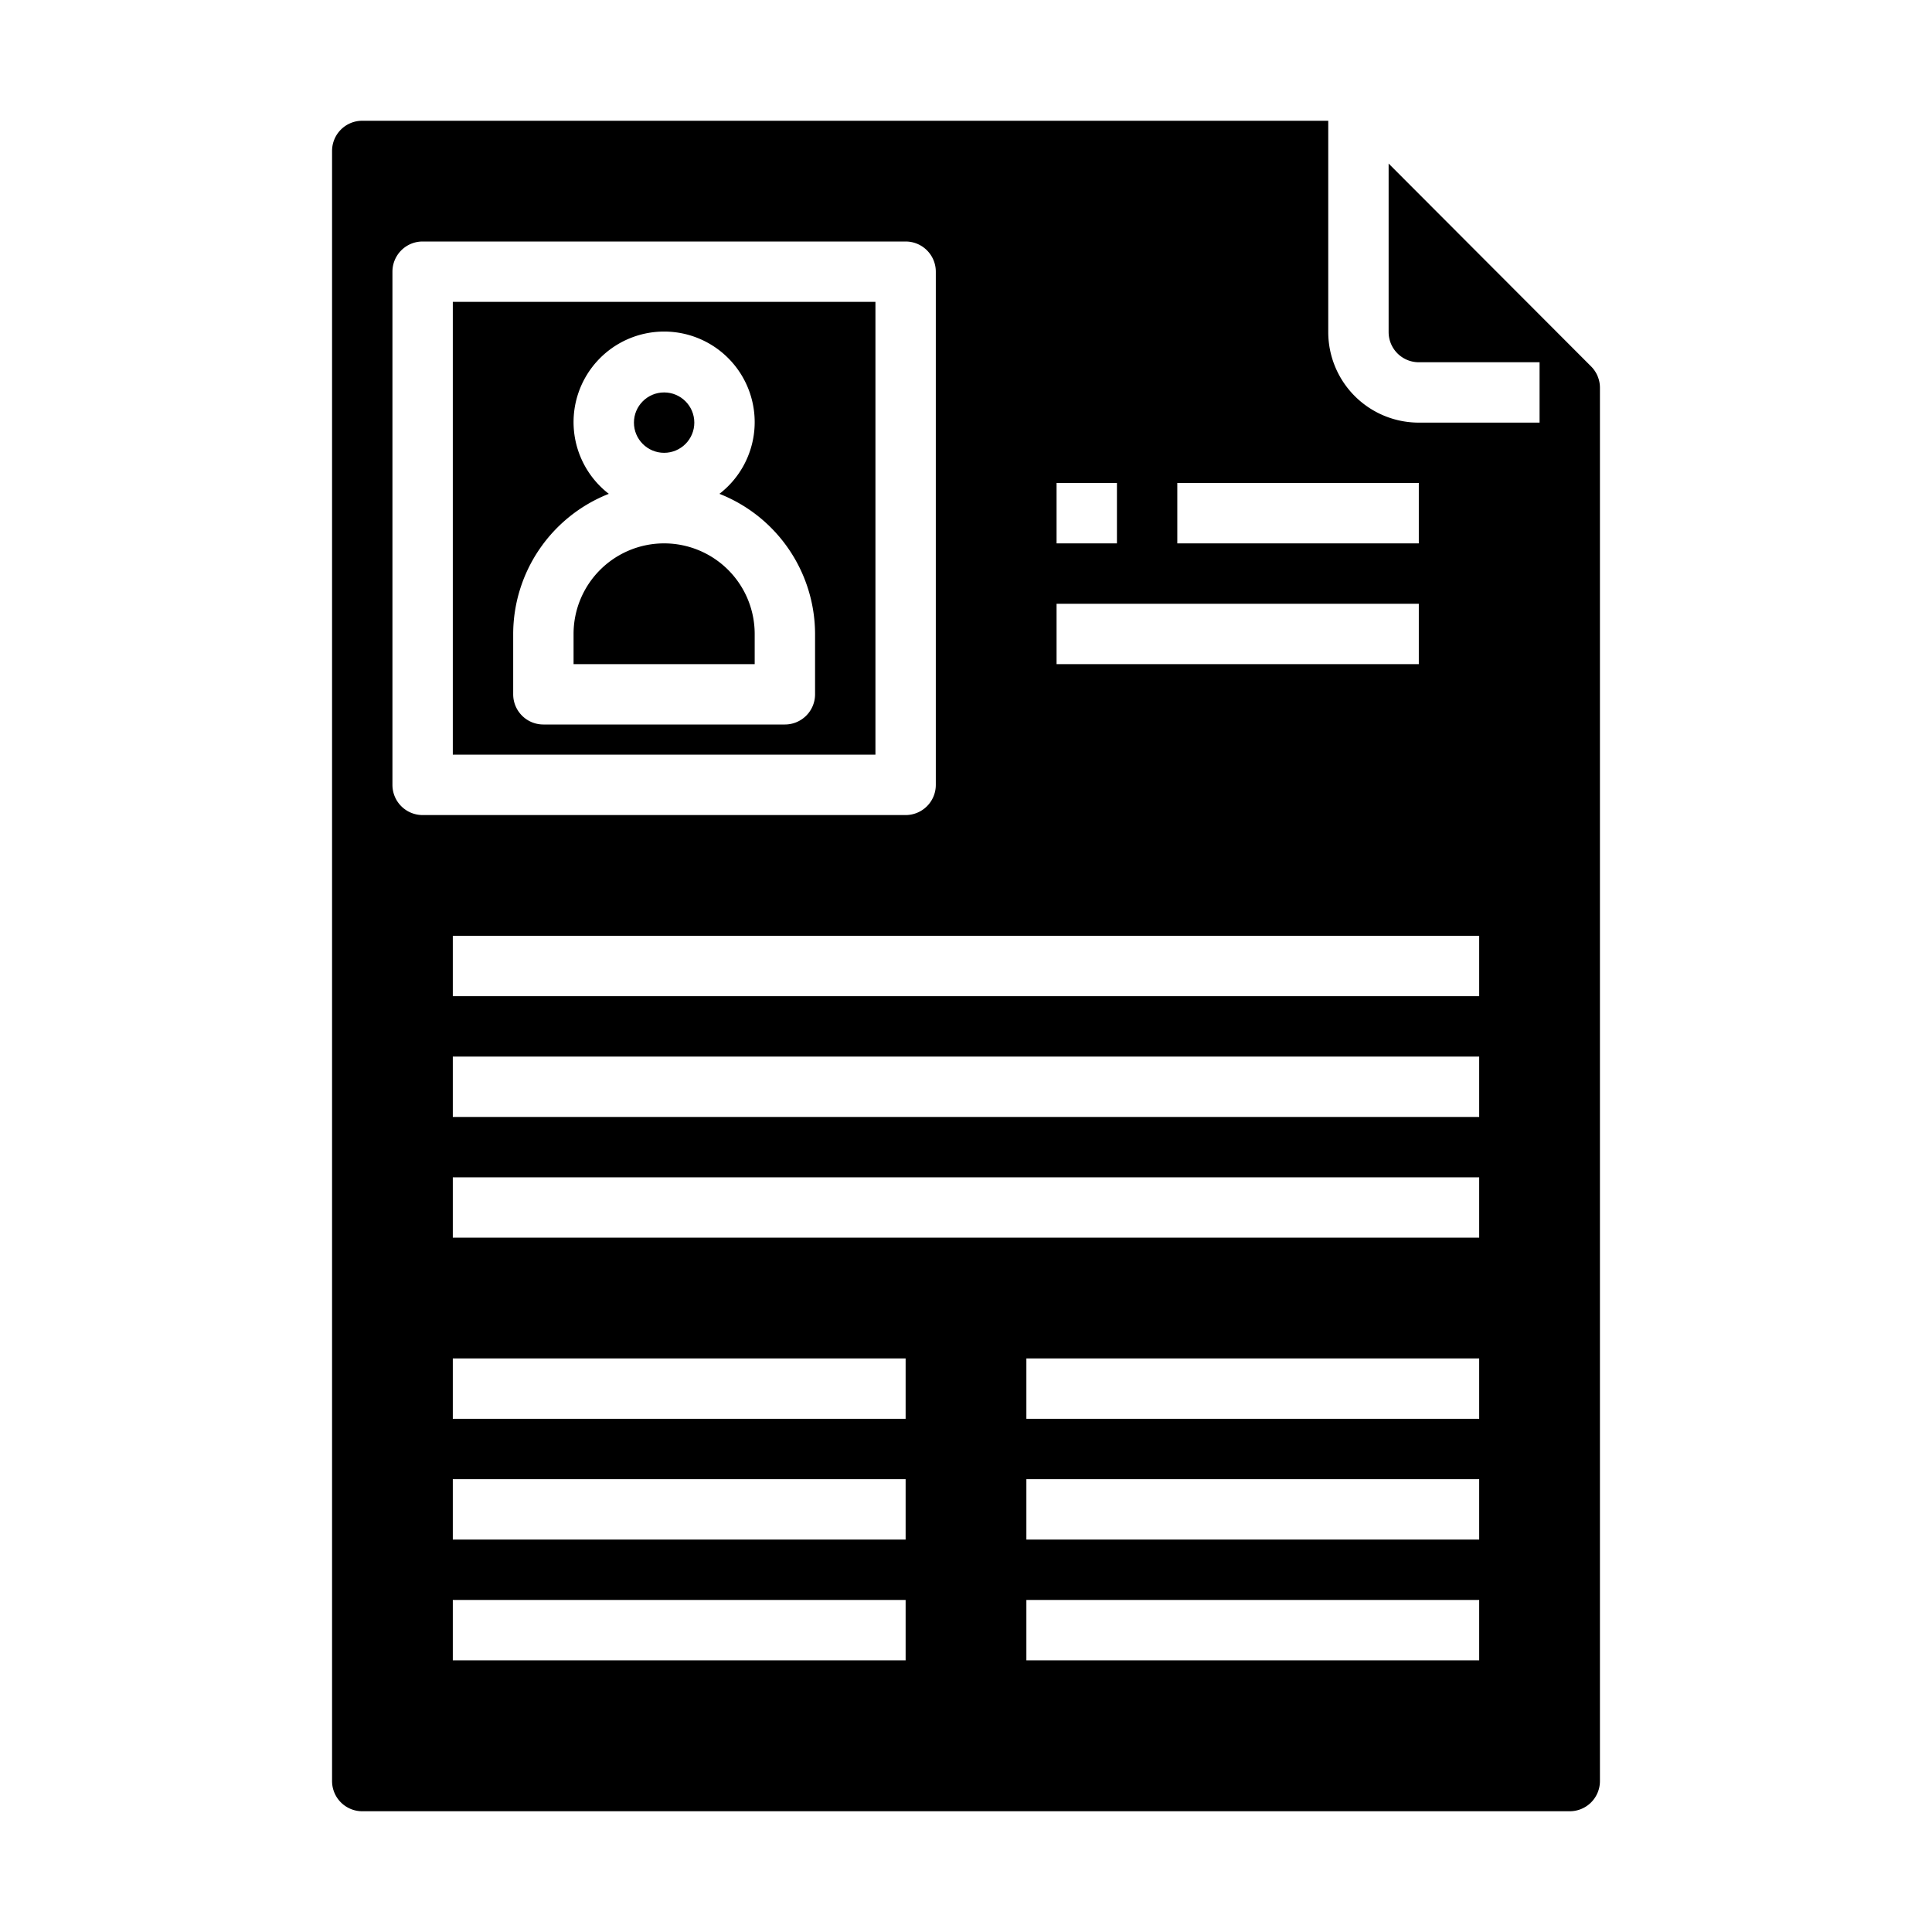 <svg xmlns="http://www.w3.org/2000/svg" viewBox="0 0 64 64" x="0px" y="0px"><g><circle cx="22" cy="14" r="1"></circle><path d="M29,10H15V25H29ZM27,23a1,1,0,0,1-1,1H18a1,1,0,0,1-1-1V21a5,5,0,0,1,3.168-4.641,3,3,0,1,1,3.664,0A5,5,0,0,1,27,21Z"></path><path d="M22,18a3,3,0,0,0-3,3v1h6V21A3,3,0,0,0,22,18Z"></path><path d="M12,60H52a1,1,0,0,0,1-1V12.846a1,1,0,0,0-.292-.707L46,5.418V11a1,1,0,0,0,1,1h4v2H47a3,3,0,0,1-3-3V4H12a1,1,0,0,0-1,1V59A1,1,0,0,0,12,60Zm18-5H15V53H30Zm0-4H15V49H30Zm0-4H15V45H30Zm19,8H34V53H49Zm0-4H34V49H49Zm0-4H34V45H49Zm0-6H15V39H49Zm0-4H15V35H49Zm0-6v2H15V31ZM39,16h8v2H39Zm-4,0h2v2H35Zm0,4H47v2H35ZM13,9a1,1,0,0,1,1-1H30a1,1,0,0,1,1,1V26a1,1,0,0,1-1,1H14a1,1,0,0,1-1-1Z"></path></g></svg>